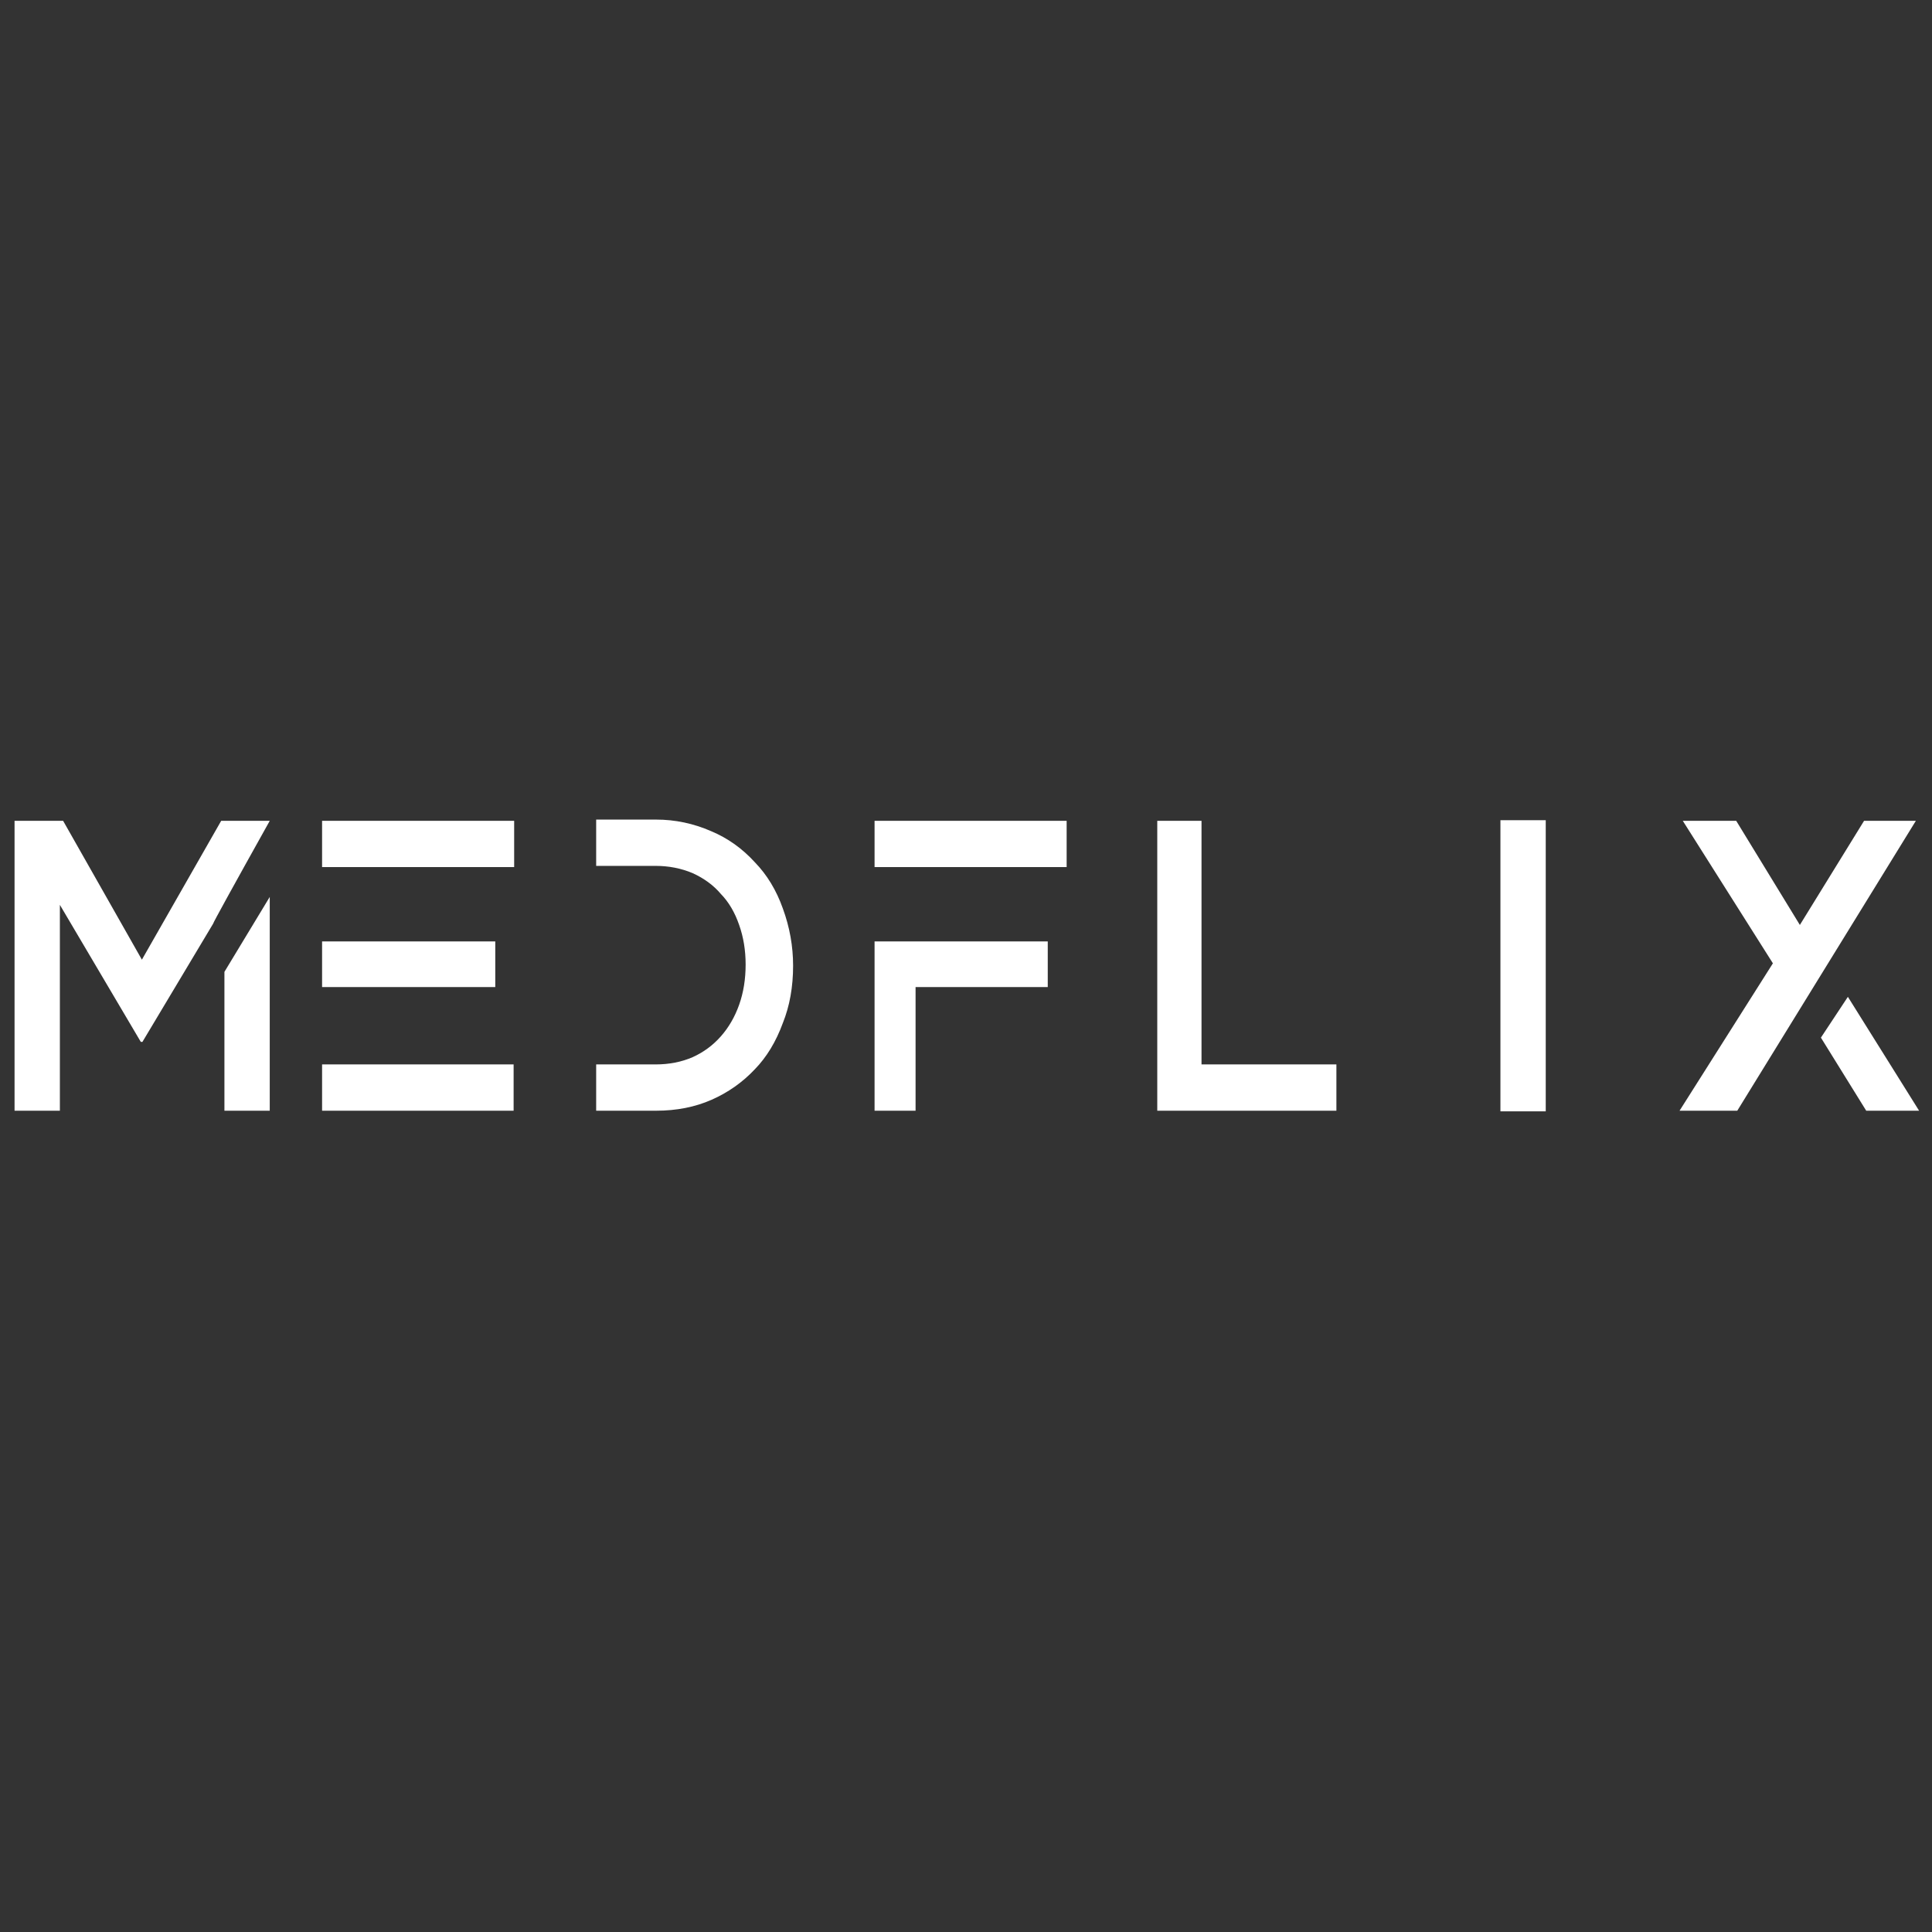 <?xml version="1.0" encoding="UTF-8" standalone="no" ?>
<!DOCTYPE svg PUBLIC "-//W3C//DTD SVG 1.1//EN" "http://www.w3.org/Graphics/SVG/1.1/DTD/svg11.dtd">
<svg xmlns="http://www.w3.org/2000/svg" xmlns:xlink="http://www.w3.org/1999/xlink" version="1.1" width="456" height="456" viewBox="0 0 456 456" xml:space="preserve">
<rect x="0" y="0" width="456" height="456" fill="#333333" stroke="none"/>
<desc>Created with Fabric.js 3.6.6</desc>
<defs>
</defs>
<g transform="matrix(1.63 0 0 1.84 228.19 227.87)"  >
<path style="stroke: none; stroke-width: 1; stroke-dasharray: none; stroke-linecap: butt; stroke-dashoffset: 0; stroke-linejoin: miter; stroke-miterlimit: 4; fill: rgb(255,255,255); fill-rule: nonzero; opacity: 1;"  transform=" translate(-139.45, -19.96)" d="M 31.953 38.594 l 6.562 0 l 0 -27.422 l -6.562 9.609 l 0 17.813 z M 38.516 1.406 l -7.031 0 l -11.484 17.813 l -11.406 -17.813 l -7.031 0 l 0 37.188 l 6.562 0 l 0 -26.406 l 11.719 17.578 l 0.234 0 l 10.234 -15.156 c 0.052 -0.208 2.787 -4.609 8.203 -13.203 z M 46.094 1.406 l 27.813 0 l 0 5.938 l -27.813 0 l 0 -5.938 z M 46.094 32.656 l 27.734 0 l 0 5.938 l -27.734 0 l 0 -5.938 z M 46.094 16.875 l 25.078 0 l 0 5.859 l -25.078 0 l 0 -5.859 z M 112.813 27.344 c -0.99 2.396 -2.344 4.375 -4.062 5.938 c -1.771 1.667 -3.854 2.969 -6.25 3.906 s -5.078 1.406 -8.047 1.406 l -8.672 0 l 0 -5.938 l 8.594 0 c 1.979 0 3.776 -0.312 5.391 -0.938 c 1.562 -0.625 2.917 -1.51 4.062 -2.656 s 2.031 -2.5 2.656 -4.062 s 0.938 -3.281 0.938 -5.156 c 0 -1.823 -0.312 -3.516 -0.938 -5.078 c -0.625 -1.615 -1.51 -2.943 -2.656 -3.984 c -1.042 -1.094 -2.396 -1.979 -4.062 -2.656 c -1.667 -0.625 -3.463 -0.938 -5.391 -0.938 l -8.594 0 l 0 -5.938 l 8.672 0 c 2.76 0 5.417 0.495 7.969 1.484 c 2.396 0.885 4.505 2.213 6.328 3.984 c 1.771 1.615 3.125 3.594 4.062 5.938 c 0.99 2.396 1.484 4.844 1.484 7.344 c 0 2.708 -0.495 5.156 -1.484 7.344 z M 126.094 1.406 l 27.813 0 l 0 5.938 l -27.813 0 l 0 -5.938 z M 126.094 16.875 l 5.938 0 l 0 21.719 l -5.938 0 l 0 -21.719 z M 126.094 16.875 l 25.078 0 l 0 5.859 l -25.078 0 l 0 -5.859 z M 167.031 1.406 l 6.406 0 l 0 31.25 l 19.531 0 l 0 5.938 l -25.938 0 l 0 -37.188 z M 223.281 16.875 l 0 -15.547 l -6.562 0 l 0 37.344 l 6.562 0 l 0 -21.797 z M 256.484 29.375 l 3.516 -4.688 l -0.078 -0.156 z M 276.875 1.406 l -7.5 0 l -9.297 13.359 l -9.219 -13.359 l -7.734 0 l 13.047 18.281 l -13.516 18.906 l 8.359 0 z M 277.344 38.594 l -10.313 -14.609 l -3.906 5.234 l 6.562 9.375 l 7.656 0 z" stroke-linecap="round" />
</g>
</svg>